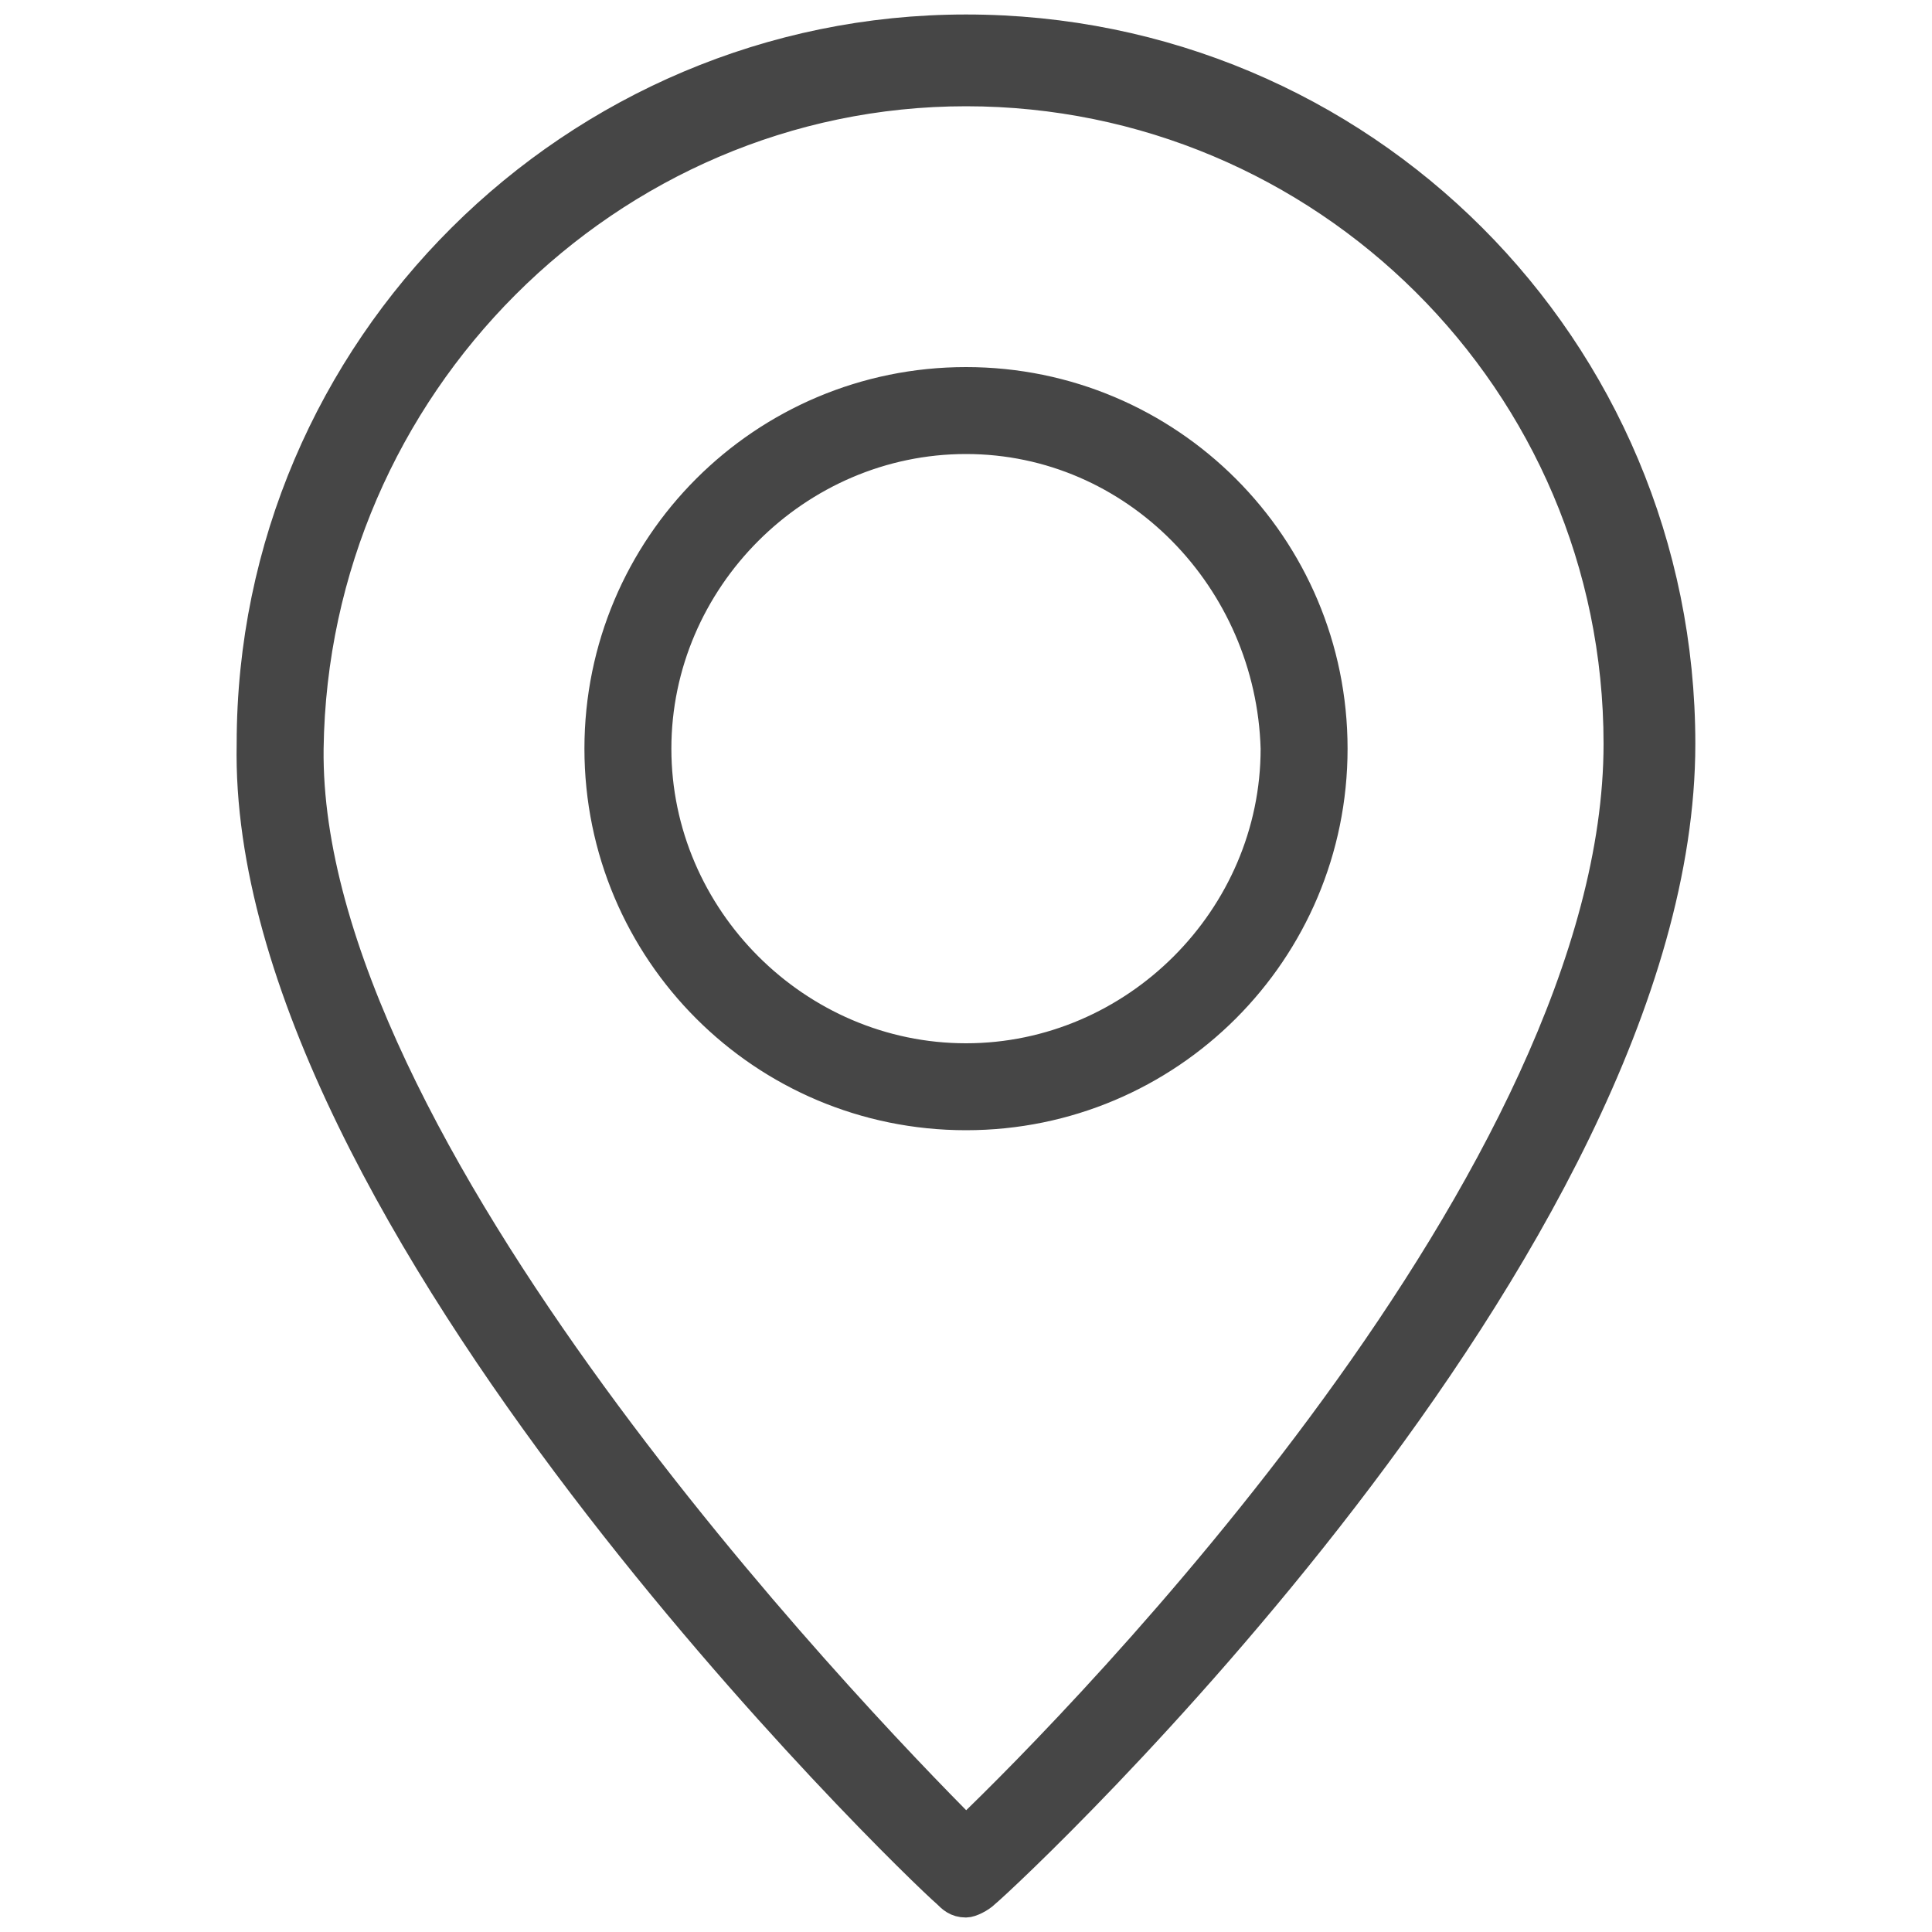 <?xml version="1.0" encoding="utf-8"?>
<!-- Generator: Adobe Illustrator 22.0.1, SVG Export Plug-In . SVG Version: 6.00 Build 0)  -->
<svg version="1.1" id="Capa_5" xmlns="http://www.w3.org/2000/svg" xmlns:xlink="http://www.w3.org/1999/xlink" x="0px" y="0px"
	 viewBox="0 0 40 40" style="enable-background:new 0 0 40 40;" xml:space="preserve">
<style type="text/css">
	.st0{fill:#464646;}
	.st1{fill:none;stroke:#464646;stroke-width:0.6;}
</style>
<g>
	<path class="st0" d="M20,9.1c-3.5,0-6.4,2.9-6.4,6.4c0,3.5,2.9,6.4,6.4,6.4c3.5,0,6.4-2.9,6.4-6.4C26.3,12,23.5,9.1,20,9.1
		 M20,23.1c-4.2,0-7.6-3.4-7.6-7.6s3.4-7.6,7.6-7.6c4.2,0,7.6,3.4,7.6,7.6S24.2,23.1,20,23.1 M20,1.9c-7.4,0-13.5,6.1-13.6,13.6
		C6.3,23.7,17.6,35.5,20,37.9c2.4-2.3,13.5-13.6,13.5-22.5C33.5,7.9,27.4,1.9,20,1.9 M20,39.4c-0.2,0-0.3-0.1-0.4-0.2
		C18.9,38.6,5,25.2,5.2,15.4C5.2,7.2,11.9,0.6,20,0.6c8.2,0,14.8,6.6,14.8,14.8c0,10.4-13.8,23.3-14.4,23.8
		C20.3,39.3,20.1,39.4,20,39.4"/>
	<path class="st1" d="M20,9.1c-3.5,0-6.4,2.9-6.4,6.4c0,3.5,2.9,6.4,6.4,6.4c3.5,0,6.4-2.9,6.4-6.4C26.3,12,23.5,9.1,20,9.1
		 M20,23.1c-4.2,0-7.6-3.4-7.6-7.6s3.4-7.6,7.6-7.6c4.2,0,7.6,3.4,7.6,7.6S24.2,23.1,20,23.1 M20,1.9c-7.4,0-13.5,6.1-13.6,13.6
		C6.3,23.7,17.6,35.5,20,37.9c2.4-2.3,13.5-13.6,13.5-22.5C33.5,7.9,27.4,1.9,20,1.9 M20,39.4c-0.2,0-0.3-0.1-0.4-0.2
		C18.9,38.6,5,25.2,5.2,15.4C5.2,7.2,11.9,0.6,20,0.6c8.2,0,14.8,6.6,14.8,14.8c0,10.4-13.8,23.3-14.4,23.8
		C20.3,39.3,20.1,39.4,20,39.4"/>
</g>
</svg>
